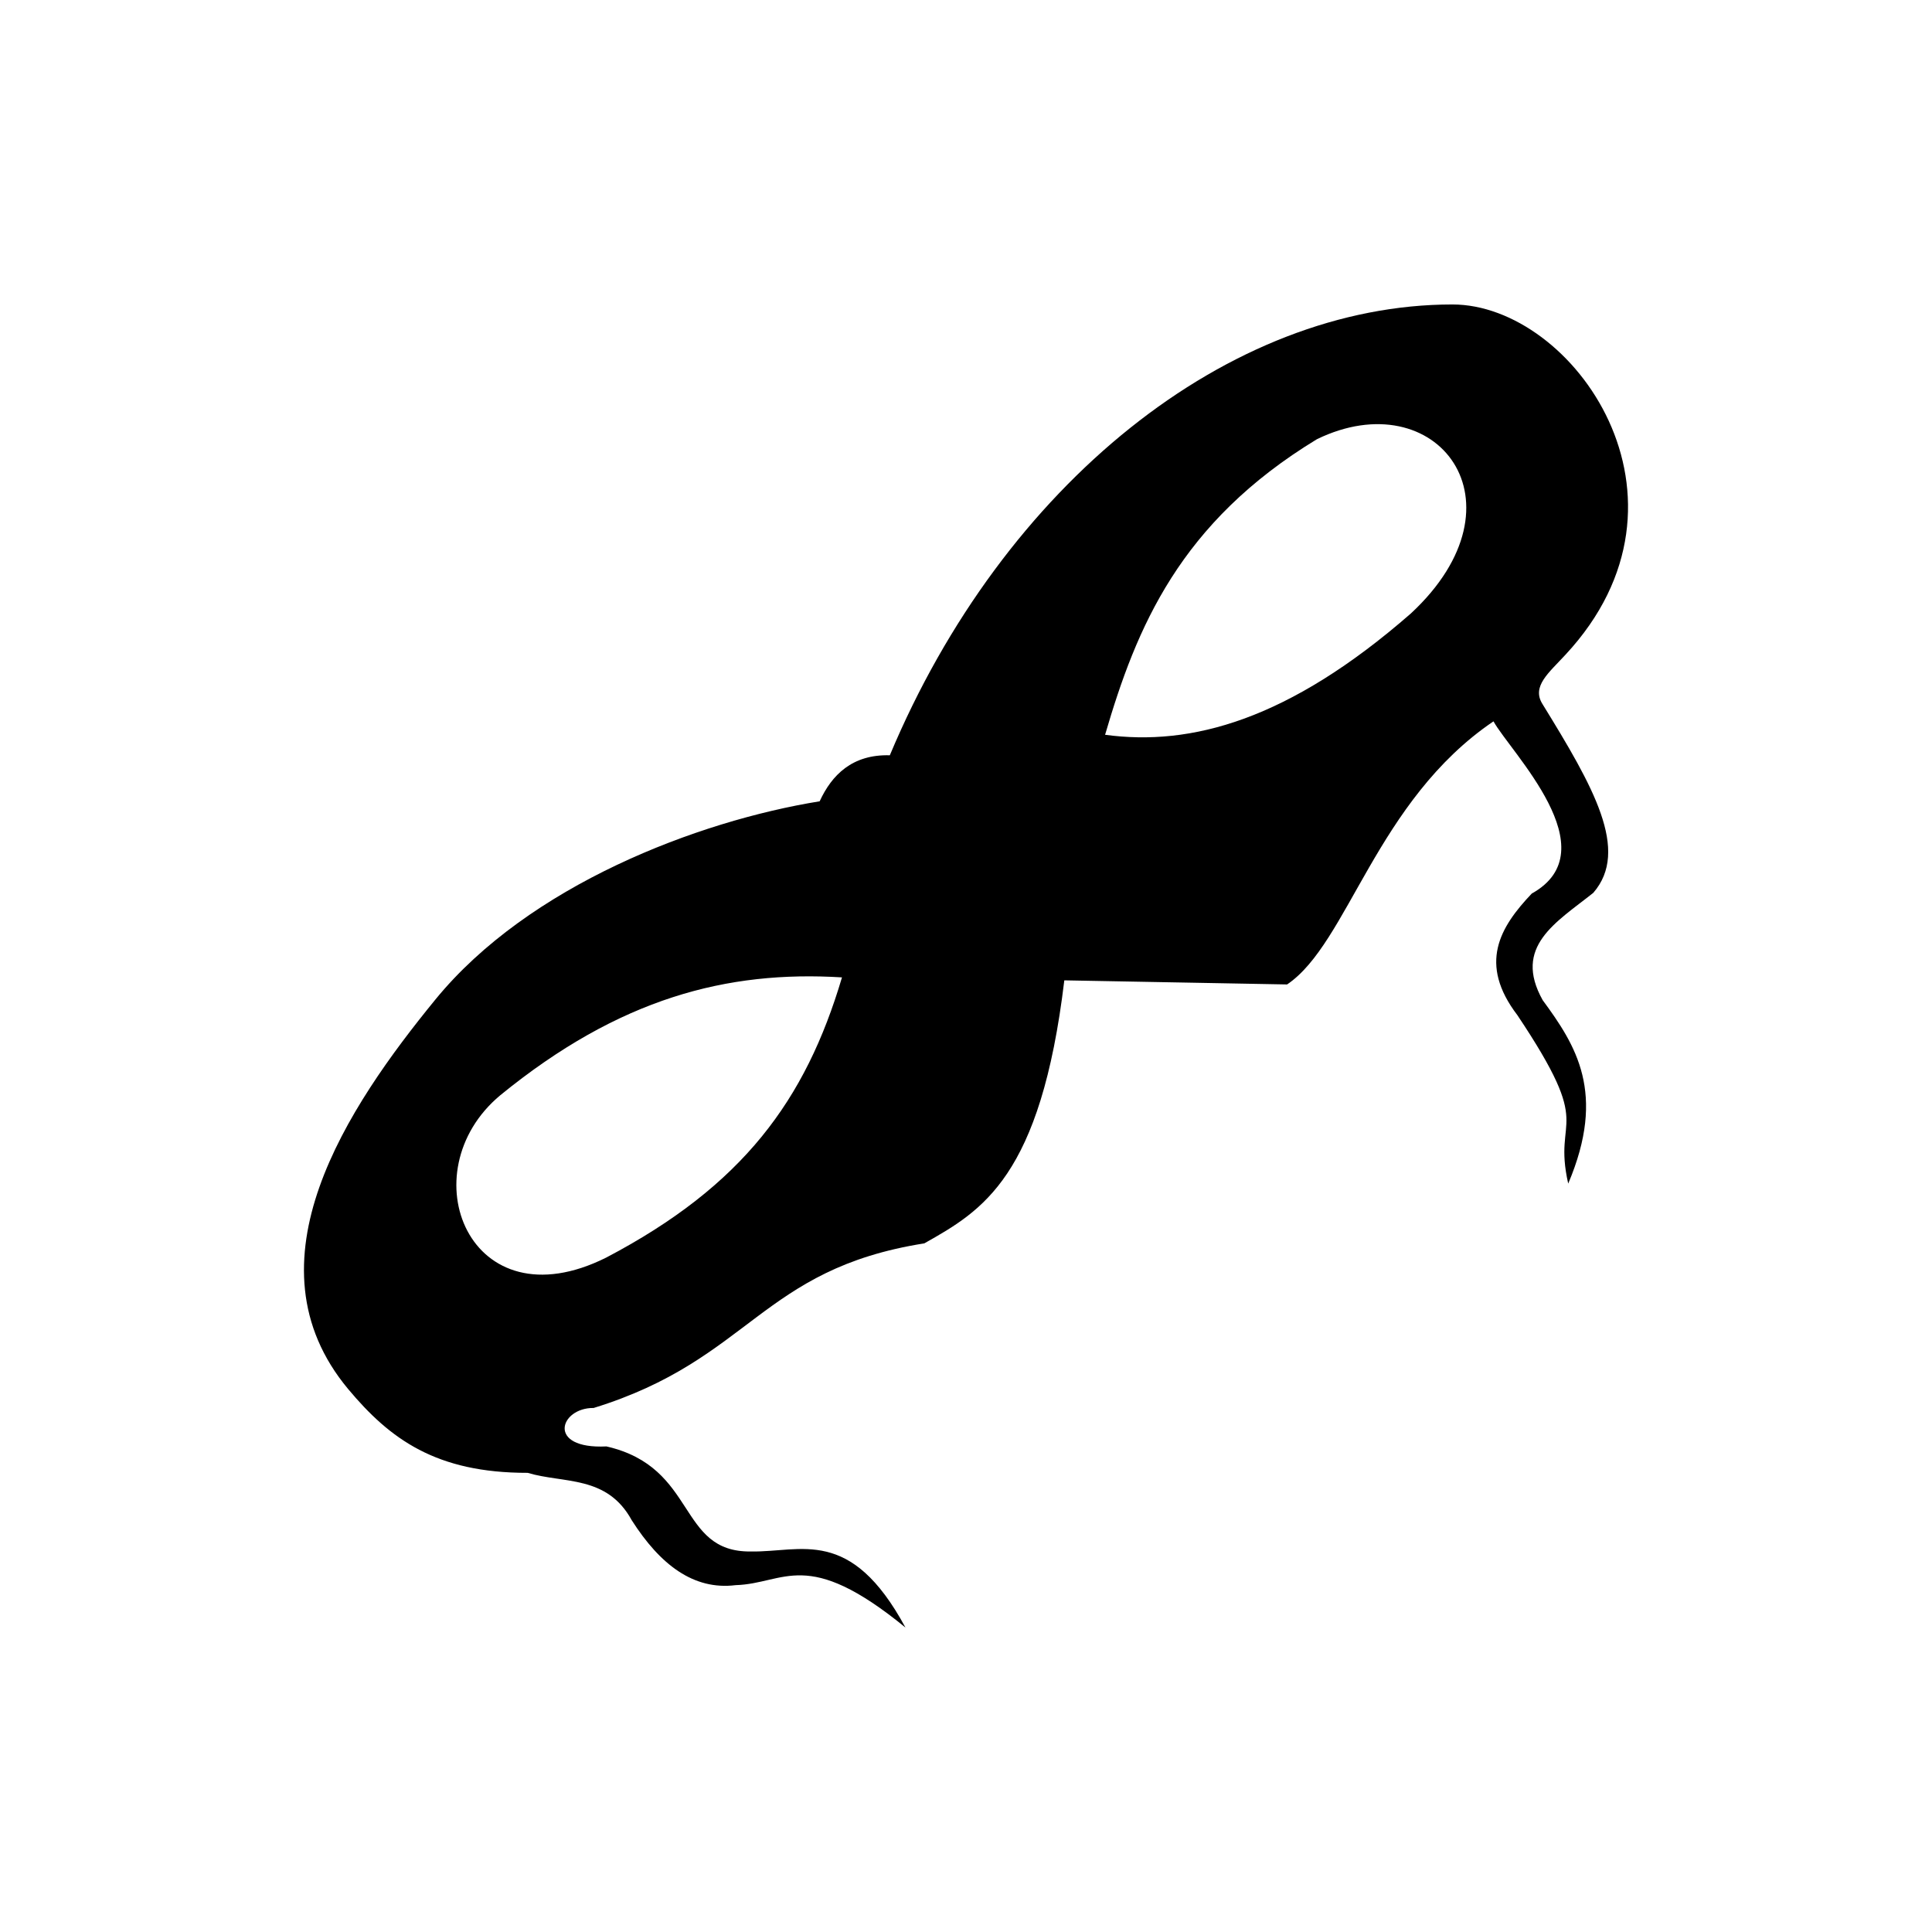 <?xml version="1.0" encoding="UTF-8" standalone="no"?>
<!--Generator: Xara Designer (www.xara.com), SVG filter version: 3.0.0.4-->

<svg
   xmlns:dc="http://purl.org/dc/elements/1.1/"
   xmlns:cc="http://creativecommons.org/ns#"
   xmlns:rdf="http://www.w3.org/1999/02/22-rdf-syntax-ns#"
   xmlns:svg="http://www.w3.org/2000/svg"
   xmlns="http://www.w3.org/2000/svg"
   xmlns:sodipodi="http://sodipodi.sourceforge.net/DTD/sodipodi-0.dtd"
   xmlns:inkscape="http://www.inkscape.org/namespaces/inkscape"
   version="1.1"
   overflow="visible"
   width="256"
   height="256"
   viewBox="0 0 204.8 204.8"
   id="svg3261"
   inkscape:version="0.48.4 r9939"
   sodipodi:docname="intrigue.svg"
   style="fill-rule:evenodd;stroke-width:0.501;stroke-linejoin:bevel;overflow:visible"
   inkscape:export-filename="C:\Users\Bas des Bouvrie\workspace\DominionToolkit\res\drawable-ldpi\intrigue_icon.png"
   inkscape:export-xdpi="11.25"
   inkscape:export-ydpi="11.25">
  <sodipodi:namedview
     pagecolor="#ffffff"
     bordercolor="#666666"
     borderopacity="1"
     objecttolerance="10"
     gridtolerance="10"
     guidetolerance="10"
     inkscape:pageopacity="0"
     inkscape:pageshadow="2"
     inkscape:window-width="1920"
     inkscape:window-height="1018"
     id="namedview3347"
     showgrid="false"
     inkscape:zoom="1.2685895"
     inkscape:cx="91.642665"
     inkscape:cy="-14.733273"
     inkscape:window-x="-8"
     inkscape:window-y="-8"
     inkscape:window-maximized="1"
     inkscape:current-layer="svg3261" />
  <defs
     id="defs3263">
    <marker
       id="DefaultArrow2"
       markerUnits="strokeWidth"
       viewBox="0 0 1 1"
       markerWidth="1"
       markerHeight="1"
       overflow="visible"
       orient="auto"
       style="overflow:visible">
      <!-- REF_ARROW_STRAIGHT (-2) -->
      <g
         transform="scale(0.009,0.009)"
         id="g3266">
        <!-- 1/108 -->
        <path
           d="M -9,54 -9,-54 117,0 z"
           id="path3268"
           inkscape:connector-curvature="0" />
      </g>
    </marker>
    <marker
       id="DefaultArrow3"
       markerUnits="strokeWidth"
       viewBox="0 0 1 1"
       markerWidth="1"
       markerHeight="1"
       overflow="visible"
       orient="auto"
       style="overflow:visible">
      <!-- REF_ARROW_ANGLED -->
      <g
         transform="scale(0.009,0.009)"
         id="g3271">
        <path
           d="M -27,54 -9,0 -27,-54 135,0 z"
           id="path3273"
           inkscape:connector-curvature="0" />
      </g>
    </marker>
    <marker
       id="DefaultArrow4"
       markerUnits="strokeWidth"
       viewBox="0 0 1 1"
       markerWidth="1"
       markerHeight="1"
       overflow="visible"
       orient="auto"
       style="overflow:visible">
      <!-- REF_ARROW_ROUNDED -->
      <g
         transform="scale(0.009,0.009)"
         id="g3276">
        <path
           d="m -9,0 0,-45 c 0,-6.708 11.808,-11.58 18,-9 l 108,45 c 3.916,1.631 9,4.758 9,9 0,4.242 -5.084,7.369 -9,9 L 9,54 C 2.808,56.58 -9,51.708 -9,45 z"
           id="path3278"
           inkscape:connector-curvature="0" />
      </g>
    </marker>
    <marker
       id="DefaultArrow5"
       markerUnits="strokeWidth"
       viewBox="0 0 1 1"
       markerWidth="1"
       markerHeight="1"
       overflow="visible"
       orient="auto"
       style="overflow:visible">
      <!-- REF_ARROW_SPOT -->
      <g
         transform="scale(0.009,0.009)"
         id="g3281">
        <path
           d="M -54,0 C -54,29.807 -29.807,54 0,54 29.807,54 54,29.807 54,0 54,-29.807 29.807,-54 0,-54 -29.807,-54 -54,-29.807 -54,0 z"
           id="path3283"
           inkscape:connector-curvature="0" />
      </g>
    </marker>
    <marker
       id="DefaultArrow6"
       markerUnits="strokeWidth"
       viewBox="0 0 1 1"
       markerWidth="1"
       markerHeight="1"
       overflow="visible"
       orient="auto"
       style="overflow:visible">
      <!-- REF_ARROW_DIAMOND -->
      <g
         transform="scale(0.009,0.009)"
         id="g3286">
        <path
           d="M -63,0 0,63 63,0 0,-63 z"
           id="path3288"
           inkscape:connector-curvature="0" />
      </g>
    </marker>
    <marker
       id="DefaultArrow7"
       markerUnits="strokeWidth"
       viewBox="0 0 1 1"
       markerWidth="1"
       markerHeight="1"
       overflow="visible"
       orient="auto"
       style="overflow:visible">
      <!-- REF_ARROW_FEATHER -->
      <g
         transform="scale(0.009,0.009)"
         id="g3291">
        <path
           d="m 18,-54 90,0 L 63,0 108,54 18,54 -36,0 z"
           id="path3293"
           inkscape:connector-curvature="0" />
      </g>
    </marker>
    <marker
       id="DefaultArrow8"
       markerUnits="strokeWidth"
       viewBox="0 0 1 1"
       markerWidth="1"
       markerHeight="1"
       overflow="visible"
       orient="auto"
       style="overflow:visible">
      <!-- REF_ARROW_FEATHER2 -->
      <g
         transform="scale(0.009,0.009)"
         id="g3296">
        <path
           d="m -36,0 54,-54 36,0 -36,36 9,0 36,-36 36,0 -36,36 9,0 36,-36 36,0 -54,54 54,54 -36,0 -36,-36 -9,0 36,36 -36,0 -36,-36 -9,0 36,36 -36,0 z"
           id="path3298"
           inkscape:connector-curvature="0" />
      </g>
    </marker>
    <marker
       id="DefaultArrow9"
       markerUnits="strokeWidth"
       viewBox="0 0 1 1"
       markerWidth="1"
       markerHeight="1"
       overflow="visible"
       orient="auto"
       style="overflow:visible">
      <!-- REF_ARROW_HOLLOWDIAMOND -->
      <g
         transform="scale(0.009,0.009)"
         id="g3301">
        <path
           d="M 0,45 -45,0 0,-45 45,0 z M 0,63 -63,0 0,-63 63,0 z"
           id="path3303"
           inkscape:connector-curvature="0" />
      </g>
    </marker>
    <filter
       id="StainedFilter"
       color-interpolation-filters="sRGB">
      <feBlend
         mode="multiply"
         in2="BackgroundImage"
         in="SourceGraphic"
         result="blend"
         id="feBlend3306" />
      <feComposite
         in="blend"
         in2="SourceAlpha"
         operator="in"
         result="comp"
         id="feComposite3308" />
    </filter>
    <filter
       id="BleachFilter"
       color-interpolation-filters="sRGB">
      <feBlend
         mode="screen"
         in2="BackgroundImage"
         in="SourceGraphic"
         result="blend"
         id="feBlend3311" />
      <feComposite
         in="blend"
         in2="SourceAlpha"
         operator="in"
         result="comp"
         id="feComposite3313" />
    </filter>
    <filter
       id="InvertTransparencyBitmapFilter"
       color-interpolation-filters="sRGB">
      <feComponentTransfer
         id="feComponentTransfer3316">
        <feFuncR
           type="gamma"
           amplitude="1.055"
           exponent=".417"
           offset="-0.055"
           id="feFuncR3318" />
        <feFuncG
           type="gamma"
           amplitude="1.055"
           exponent=".417"
           offset="-0.055"
           id="feFuncG3320" />
        <feFuncB
           type="gamma"
           amplitude="1.055"
           exponent=".417"
           offset="-0.055"
           id="feFuncB3322" />
      </feComponentTransfer>
      <feComponentTransfer
         id="feComponentTransfer3324">
        <feFuncR
           type="linear"
           slope="-1"
           intercept="1"
           id="feFuncR3326" />
        <feFuncG
           type="linear"
           slope="-1"
           intercept="1"
           id="feFuncG3328" />
        <feFuncB
           type="linear"
           slope="-1"
           intercept="1"
           id="feFuncB3330" />
        <feFuncA
           type="linear"
           slope="1"
           intercept="0"
           id="feFuncA3332" />
      </feComponentTransfer>
      <feComponentTransfer
         id="feComponentTransfer3334">
        <feFuncR
           type="gamma"
           amplitude="1"
           exponent="2.4"
           offset="0"
           id="feFuncR3336" />
        <feFuncG
           type="gamma"
           amplitude="1"
           exponent="2.4"
           offset="0"
           id="feFuncG3338" />
        <feFuncB
           type="gamma"
           amplitude="1"
           exponent="2.4"
           offset="0"
           id="feFuncB3340" />
      </feComponentTransfer>
    </filter>
  </defs>
  <g
     id="Document"
     font-size="16"
     transform="matrix(1,0,0,-1,15.14,5.604)"
     style="font-size:16px;fill:none;stroke:#000000;font-family:Times New Roman">
    <g
       id="Spread"
       transform="translate(0,-841.891)">
      <g
         id="Layer 1">
        <path
           d="m 31.01,741.536 c 9.906,12.122 27.833,18.932 40.737,21.018 1.28,2.782 3.449,4.989 7.438,4.878 12.074,28.813 35.994,47.788 59.645,47.788 12.822,0 27.383,-20.574 11.972,-37.134 -1.758,-1.913 -3.608,-3.347 -2.434,-5.221 5.385,-8.746 9.292,-15.517 5.385,-20.018 -3.951,-3.144 -8.544,-5.69 -5.361,-11.374 3.501,-4.771 6.79,-9.828 2.705,-19.444 -1.696,7.472 2.97,5.352 -5.385,17.85 -4.168,5.467 -1.874,9.317 1.521,12.895 8.268,4.598 -2.251,14.986 -4.057,18.256 -12.455,-8.437 -15.396,-23.53 -21.878,-27.891 l -23.616,0.435 C 95.18,722.725 89.013,719.17 82.841,715.693 65.488,712.945 64.44,703.383 47.788,698.244 c -3.574,0.043 -5.071,-4.39 1.357,-4.076 9.693,-2.217 7.472,-11.229 15.305,-11.137 5.341,-0.101 10.557,2.729 16.391,-8.061 -10.509,8.592 -12.735,4.651 -18.004,4.492 -4.448,-0.555 -8.003,2.168 -11.011,6.882 -2.632,4.805 -7.187,3.873 -11.036,5.023 -9.698,-0.01 -14.585,3.569 -19.019,8.876 -11.185,13.402 -0.038,29.939 9.239,41.293 z m 18.111,-27.35 c 14.489,7.607 21.129,16.681 24.993,29.702 -12.156,0.748 -23.583,-2.183 -36.222,-12.494 -9.779,-8.152 -3.259,-24.452 11.229,-17.208 z m 85.299,68.28 c 12.678,11.77 2.719,24.631 -9.958,18.473 -14.556,-8.843 -19.13,-19.951 -22.458,-31.334 9.104,-1.231 19.439,1.526 32.416,12.861 z"
           stroke-miterlimit="79.84"
           id="path3345"
           inkscape:connector-curvature="0"
           style="fill:#000000;stroke:none;stroke-width:0.072;marker-start:none;marker-end:none" />
      </g>
    </g>
  </g>
</svg>
